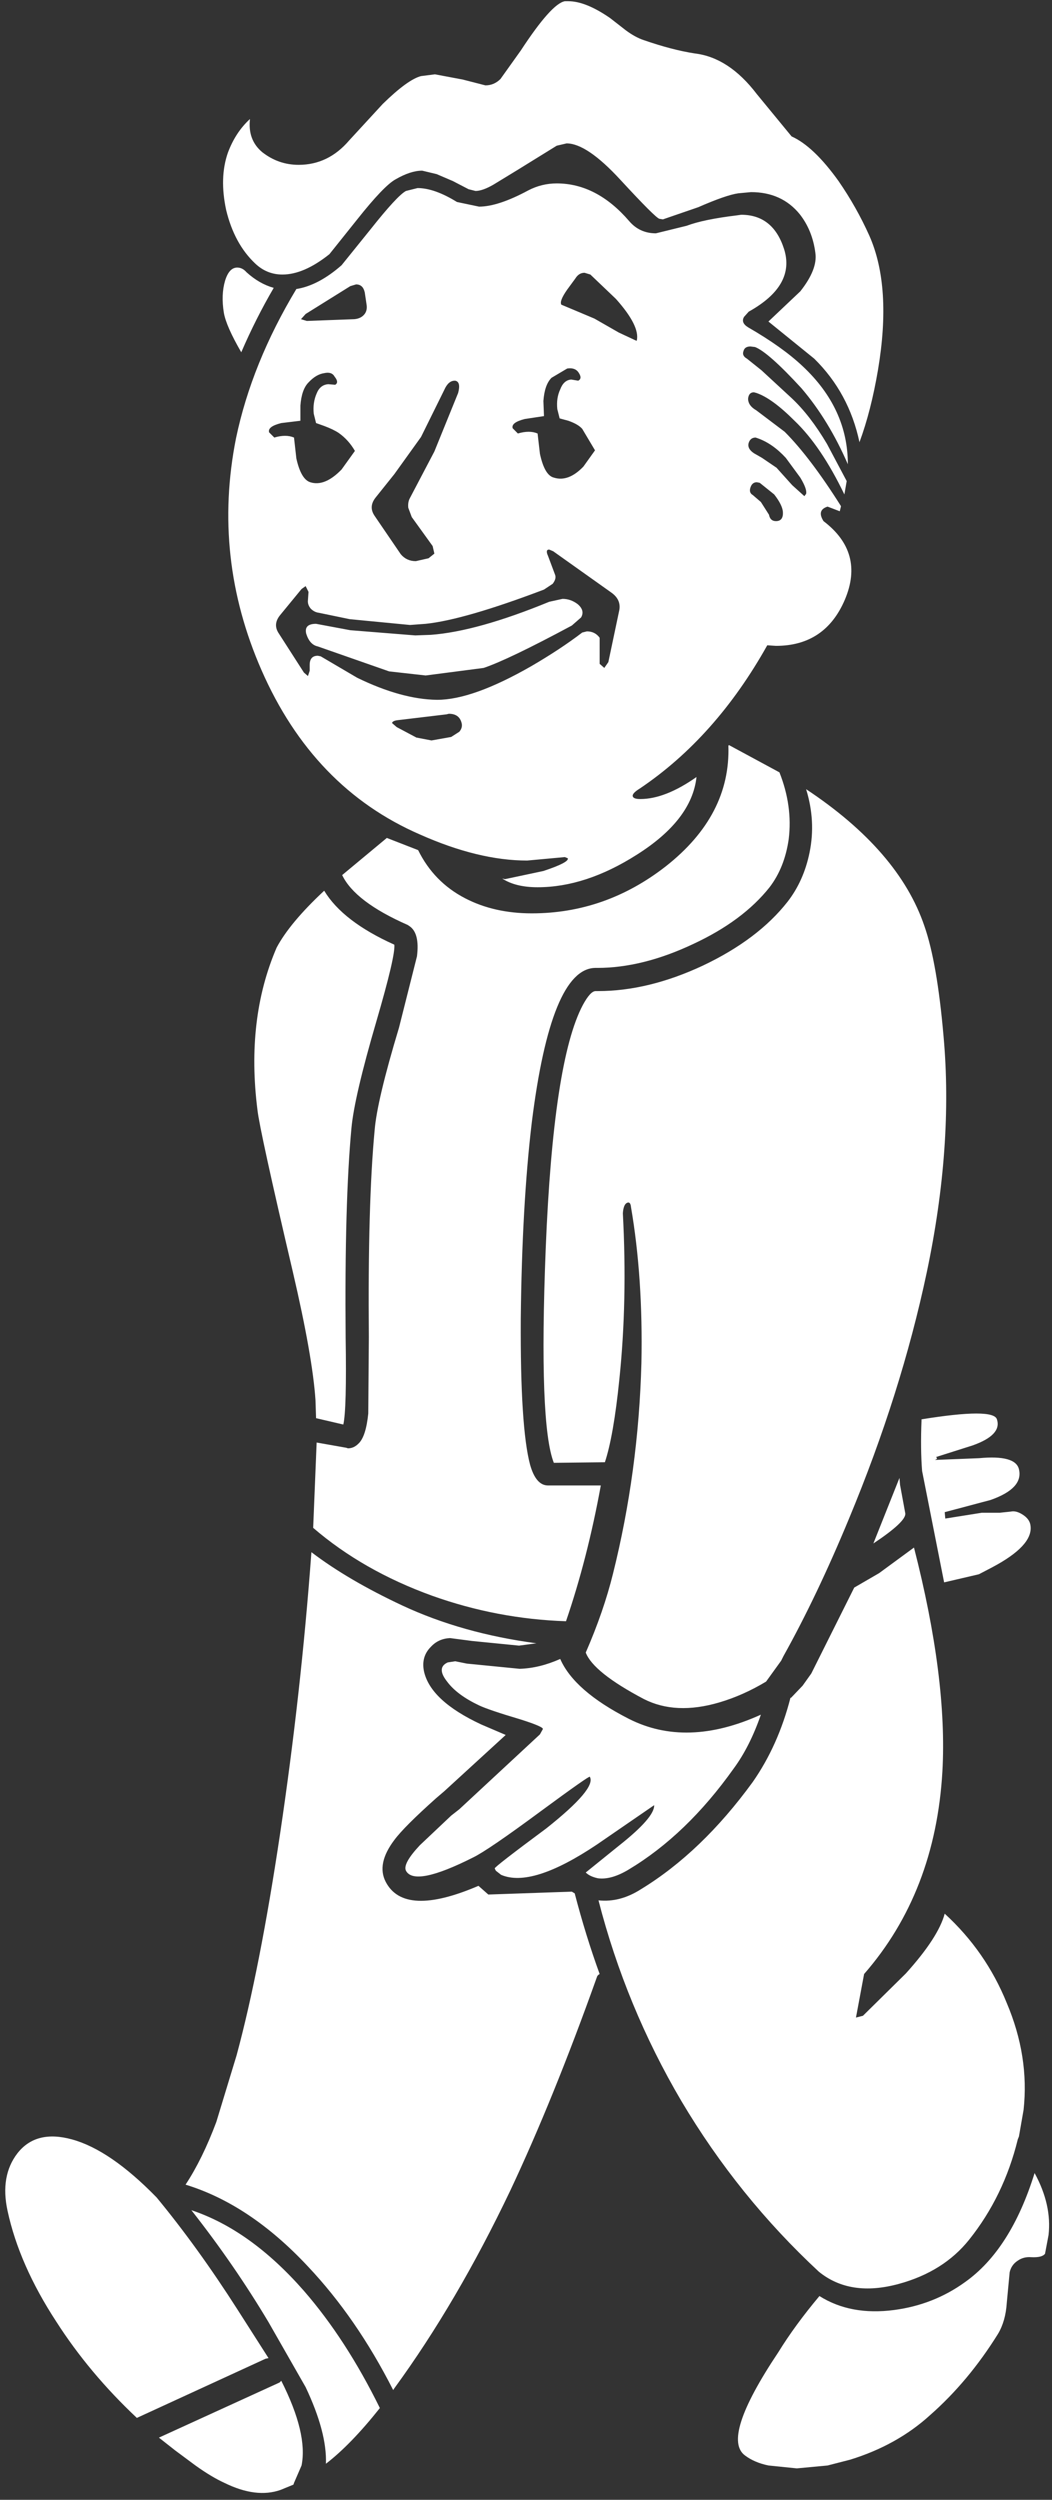 <?xml version="1.0" encoding="UTF-8"?>
<svg xmlns="http://www.w3.org/2000/svg" xmlns:xlink="http://www.w3.org/1999/xlink" width="128pt" height="304pt" viewBox="0 0 128 304" version="1.1">
<rect x="0" y="0" width="128" height="304" fill="#333333" stroke="none"/>
<g id="surface1">
<path style=" stroke:none;fill-rule:nonzero;fill:rgb(100%,100%,100%);fill-opacity:1;" d="M 34.012 289.738 L 34.223 289.527 C 36.387 293.809 37.211 297.242 36.691 299.828 L 35.773 301.945 L 35.703 302.156 L 34.152 302.793 C 32.176 303.496 29.895 303.215 27.309 301.945 C 26.273 301.473 25.098 300.77 23.781 299.828 L 21.309 297.992 L 19.336 296.441 L 34.012 289.738 M 37.188 290.301 L 32.672 282.398 C 29.895 277.742 26.766 273.203 23.285 268.781 C 28.082 270.379 32.648 273.648 36.977 278.59 C 40.41 282.539 43.488 287.293 46.219 292.844 C 43.867 295.805 41.68 298.062 39.656 299.617 C 39.75 297.074 38.926 293.973 37.188 290.301 M 19.051 267.227 C 22.391 271.273 25.684 275.836 28.93 280.918 L 32.672 286.773 L 32.316 286.844 L 16.652 294.043 C 12.797 290.418 9.527 286.516 6.844 282.328 C 3.832 277.719 1.859 273.227 0.918 268.852 C 0.305 266.027 0.707 263.699 2.117 261.867 C 3.621 259.938 5.832 259.371 8.75 260.172 C 11.855 261.02 15.289 263.371 19.051 267.227 M 54.758 199.207 C 53.816 199.254 53.039 199.605 52.43 200.266 C 51.629 201.062 51.348 202.051 51.582 203.227 C 52.098 205.629 54.426 207.793 58.566 209.719 L 61.531 210.988 L 54.051 217.836 L 53.062 218.68 C 50.477 220.988 48.781 222.68 47.98 223.762 C 46.523 225.691 46.172 227.383 46.926 228.844 C 48.43 231.758 52.191 231.922 58.215 229.336 L 59.414 230.395 L 69.574 230.043 L 69.926 230.254 C 70.82 233.688 71.832 236.957 72.961 240.062 C 72.773 240.156 72.656 240.297 72.609 240.484 C 69.082 250.363 65.574 258.996 62.094 266.383 C 57.766 275.461 53.062 283.48 47.98 290.441 L 47.84 290.656 C 44.879 284.82 41.422 279.812 37.469 275.625 C 32.766 270.59 27.801 267.273 22.578 265.676 C 23.945 263.605 25.191 261.066 26.32 258.055 L 28.789 249.941 C 30.672 242.977 32.434 233.992 34.082 222.984 C 35.773 211.648 37.047 200.242 37.891 188.762 C 40.855 191.02 44.547 193.184 48.969 195.254 C 53.816 197.512 59.25 199.043 65.27 199.84 L 63.152 200.125 L 57.438 199.559 L 54.758 199.207 M 33.66 115.238 C 34.738 113.215 36.668 110.91 39.445 108.32 C 40.949 110.816 43.797 113.004 47.98 114.883 C 48.078 115.777 47.348 118.883 45.797 124.199 C 44.008 130.312 42.996 134.641 42.762 137.184 C 42.195 143.25 41.961 151.742 42.055 162.656 C 42.148 168.488 42.055 172.016 41.773 173.238 L 38.457 172.465 L 38.387 170.277 C 38.152 166.746 37.234 161.551 35.633 154.68 C 32.953 143.25 31.52 136.688 31.328 134.996 C 30.391 127.609 31.164 121.023 33.66 115.238 M 56.168 87.93 C 55.98 87.176 55.461 86.801 54.613 86.801 L 54.332 86.871 L 48.406 87.578 C 47.98 87.625 47.746 87.742 47.699 87.93 L 48.266 88.422 L 50.664 89.695 L 52.5 90.047 L 54.898 89.621 L 55.887 88.988 C 56.168 88.66 56.262 88.305 56.168 87.93 M 27.379 34.16 C 27.707 33.078 28.203 32.539 28.859 32.539 C 29.285 32.539 29.66 32.727 29.988 33.102 C 31.023 34.043 32.129 34.68 33.305 35.008 C 31.848 37.5 30.531 40.113 29.355 42.84 C 28.129 40.723 27.426 39.125 27.238 38.043 C 27 36.582 27.051 35.289 27.379 34.16 M 38.457 75.863 L 42.621 76.641 L 50.523 77.273 L 52.43 77.203 C 56.191 76.922 60.988 75.582 66.824 73.184 L 68.445 72.828 C 69.105 72.828 69.715 73.039 70.281 73.465 C 70.891 73.98 71.031 74.523 70.703 75.086 L 69.574 76.074 C 64.398 78.852 60.824 80.566 58.848 81.227 L 51.793 82.145 L 47.348 81.648 L 38.668 78.613 C 38.008 78.473 37.539 77.957 37.258 77.062 C 37.07 76.262 37.469 75.863 38.457 75.863 M 37.188 71.277 L 36.691 71.629 L 34.082 74.805 C 33.469 75.559 33.422 76.309 33.941 77.062 L 36.977 81.789 L 37.469 82.215 L 37.68 81.578 L 37.68 80.875 C 37.68 80.121 38.008 79.746 38.668 79.746 L 39.02 79.816 L 43.465 82.426 C 47.043 84.168 50.266 85.059 53.133 85.105 L 53.203 85.105 C 56.074 85.105 59.883 83.742 64.637 81.016 C 66.988 79.648 69.059 78.285 70.844 76.922 L 71.41 76.781 C 72.066 76.781 72.586 77.039 72.961 77.559 L 72.961 80.73 L 73.527 81.227 L 74.02 80.52 L 75.359 74.168 C 75.5 73.324 75.172 72.617 74.371 72.055 L 67.316 67.043 L 66.824 66.832 C 66.492 66.832 66.445 67.09 66.68 67.609 L 67.527 69.867 C 67.668 70.195 67.574 70.57 67.246 70.996 L 66.188 71.699 C 59.742 74.145 54.945 75.535 51.793 75.863 L 49.887 76.004 L 42.551 75.297 L 38.809 74.523 C 38.434 74.477 38.105 74.312 37.82 74.027 C 37.539 73.699 37.422 73.348 37.469 72.969 L 37.539 71.98 L 37.188 71.277 M 55.746 47.781 C 55.98 46.887 55.863 46.391 55.391 46.297 L 55.32 46.297 C 54.805 46.297 54.379 46.676 54.051 47.426 L 51.227 53.141 L 47.98 57.66 L 45.723 60.48 C 45.113 61.234 45.066 61.984 45.582 62.738 L 48.758 67.395 C 49.23 67.961 49.84 68.242 50.594 68.242 L 52.145 67.891 L 52.852 67.324 L 52.641 66.406 L 50.098 62.879 L 49.676 61.75 C 49.629 61.281 49.699 60.879 49.887 60.551 L 52.852 54.906 L 55.746 47.781 M 40.715 45.805 C 40.48 45.379 40.055 45.238 39.445 45.379 C 38.785 45.473 38.152 45.852 37.539 46.508 C 36.977 47.074 36.645 48.016 36.551 49.332 L 36.551 51.168 L 34.223 51.449 C 33.094 51.73 32.602 52.105 32.742 52.578 L 33.375 53.211 C 34.316 52.93 35.117 52.93 35.773 53.211 L 36.059 55.754 C 36.434 57.445 37 58.41 37.75 58.645 C 38.926 59.023 40.195 58.504 41.562 57.094 L 43.184 54.836 C 42.668 53.941 42.008 53.211 41.207 52.648 C 40.785 52.367 40.195 52.082 39.445 51.801 L 38.457 51.449 L 38.176 50.32 C 38.082 49.426 38.199 48.602 38.527 47.852 C 38.809 47.145 39.281 46.77 39.938 46.723 L 40.785 46.793 C 41.113 46.602 41.09 46.273 40.715 45.805 M 44.383 35.57 C 44.242 34.914 43.891 34.586 43.324 34.586 L 42.621 34.797 L 37.188 38.184 L 36.621 38.816 L 37.328 39.031 L 43.113 38.816 C 43.633 38.77 44.031 38.582 44.312 38.254 C 44.594 37.926 44.688 37.5 44.594 36.984 L 44.383 35.57 M 68.164 47.355 C 68.445 46.602 68.891 46.203 69.504 46.156 L 70.352 46.297 C 70.727 46.109 70.727 45.758 70.352 45.238 C 70.066 44.863 69.621 44.723 69.012 44.816 L 67.105 45.945 C 66.539 46.508 66.211 47.449 66.117 48.766 L 66.188 50.602 L 63.859 50.953 C 62.73 51.238 62.234 51.613 62.379 52.082 L 63.012 52.719 C 63.953 52.438 64.754 52.438 65.41 52.719 L 65.695 55.188 C 66.07 56.93 66.633 57.895 67.387 58.082 C 68.562 58.457 69.762 58.012 70.984 56.742 L 72.398 54.766 L 70.844 52.156 C 70.516 51.777 69.949 51.449 69.152 51.168 L 68.094 50.883 L 67.809 49.754 C 67.715 48.863 67.832 48.062 68.164 47.355 M 71.832 33.387 L 71.125 33.172 C 70.656 33.172 70.281 33.41 69.996 33.879 L 69.012 35.219 C 68.352 36.16 68.117 36.773 68.305 37.055 L 69.645 37.617 L 72.328 38.746 L 75.289 40.441 L 77.406 41.43 L 77.477 41.43 C 77.758 40.254 76.914 38.559 74.938 36.348 L 71.832 33.387 M 99.703 279.223 C 102.246 280.824 105.277 281.387 108.809 280.918 C 112.008 280.492 114.875 279.363 117.414 277.531 C 121.133 274.895 123.953 270.473 125.883 264.266 C 127.293 266.852 127.859 269.367 127.578 271.816 L 127.152 274.074 C 126.918 274.402 126.355 274.543 125.461 274.496 C 124.848 274.449 124.309 274.59 123.836 274.918 C 123.32 275.25 122.988 275.719 122.848 276.332 L 122.496 280.07 C 122.402 281.527 122.051 282.777 121.438 283.809 C 119.039 287.668 116.285 290.961 113.184 293.688 C 110.5 296.137 107.254 297.945 103.445 299.121 L 100.691 299.828 L 96.953 300.18 L 93.496 299.828 C 92.367 299.594 91.426 299.191 90.672 298.629 C 88.695 297.219 90.039 293.031 94.695 286.066 C 96.059 283.855 97.73 281.574 99.703 279.223 M 92.578 208.52 C 91.684 211.109 90.578 213.297 89.262 215.082 C 85.449 220.445 81.195 224.539 76.488 227.359 C 75.078 228.207 73.832 228.559 72.75 228.418 C 72.09 228.277 71.598 228.043 71.27 227.715 L 75.289 224.469 C 78.207 222.164 79.641 220.516 79.594 219.527 L 72.609 224.328 C 67.34 227.855 63.461 229.078 60.965 227.996 L 60.332 227.5 L 60.191 227.219 C 60.191 227.078 62.281 225.457 66.469 222.352 C 70.562 219.105 72.328 217.012 71.762 216.07 C 71.715 215.977 69.738 217.363 65.836 220.234 C 61.508 223.434 58.754 225.312 57.578 225.879 C 52.828 228.277 50.098 228.82 49.395 227.5 C 49.113 226.938 49.676 225.902 51.086 224.398 L 54.898 220.797 L 55.887 220.023 L 65.695 210.918 L 66.047 210.285 C 66.141 210.098 65.223 209.695 63.293 209.086 C 60.754 208.332 59.086 207.77 58.285 207.391 C 56.496 206.543 55.203 205.582 54.402 204.5 C 53.508 203.371 53.535 202.594 54.473 202.168 L 55.391 202.027 L 56.801 202.312 L 63.223 202.945 C 64.824 202.898 66.469 202.5 68.164 201.746 C 69.293 204.332 72.066 206.758 76.488 209.016 C 81.195 211.414 86.555 211.25 92.578 208.52 M 103.938 193.066 L 106.973 191.305 L 111.207 188.199 C 113.934 198.828 115.086 207.91 114.664 215.434 C 114.098 225.219 110.926 233.43 105.137 240.062 L 104.148 245.355 L 104.996 245.141 L 110.219 239.992 C 112.852 237.074 114.43 234.652 114.945 232.723 C 118.285 235.781 120.801 239.402 122.496 243.59 C 124.332 247.918 125.012 252.246 124.543 256.574 L 123.977 259.82 L 123.836 260.172 C 122.707 264.781 120.73 268.852 117.91 272.379 C 115.84 274.965 112.992 276.754 109.371 277.742 C 105.422 278.824 102.176 278.328 99.633 276.262 C 93.094 270.191 87.52 263.277 82.91 255.516 C 78.395 247.848 75.031 239.707 72.82 231.102 C 74.562 231.289 76.277 230.84 77.973 229.758 C 82.91 226.75 87.449 222.398 91.59 216.707 C 93.66 213.742 95.188 210.332 96.176 206.473 L 96.246 206.473 L 97.66 204.992 L 98.715 203.512 L 103.938 193.066 M 109.512 180.578 L 110.148 184.035 C 110.242 184.695 108.949 185.918 106.266 187.703 L 109.441 179.73 L 109.512 180.578 M 121.297 172.605 C 121.719 173.875 120.73 174.934 118.332 175.781 L 113.887 177.191 C 114.074 177.332 114.027 177.449 113.746 177.543 L 119.109 177.332 C 122.074 177.051 123.695 177.496 123.977 178.672 C 124.355 180.227 123.203 181.473 120.52 182.414 L 114.945 183.895 L 115.016 184.672 L 119.461 183.965 L 121.648 183.965 L 122.988 183.824 C 123.414 183.73 123.883 183.848 124.402 184.176 C 125.012 184.555 125.344 185.023 125.391 185.586 C 125.578 187.188 124.023 188.855 120.73 190.598 L 119.109 191.445 L 114.875 192.434 L 112.195 178.883 C 112.055 177.098 112.031 175.051 112.125 172.746 L 112.125 172.605 C 117.957 171.664 121.016 171.664 121.297 172.605 M 112.477 112.625 C 113.512 115.59 114.289 120.059 114.805 126.031 C 115.605 134.926 114.922 144.496 112.758 154.75 C 110.688 164.535 107.535 174.508 103.305 184.672 C 100.715 190.926 98.059 196.5 95.328 201.395 L 95.047 201.957 L 93.211 204.5 C 91.332 205.629 89.426 206.473 87.496 207.039 C 83.969 208.074 80.91 207.934 78.324 206.613 C 74.23 204.453 71.879 202.57 71.27 200.969 C 72.727 197.629 73.832 194.43 74.586 191.375 C 76.652 183.094 77.809 174.555 78.043 165.758 C 78.184 158.844 77.758 152.516 76.773 146.777 C 76.727 146.309 76.559 146.145 76.277 146.285 C 75.996 146.426 75.832 146.848 75.785 147.555 C 76.16 154.656 76.02 161.387 75.359 167.734 C 74.891 172.344 74.301 175.707 73.598 177.824 L 67.387 177.895 C 66.164 174.793 65.836 166.113 66.398 151.859 C 67.012 136.617 68.516 126.738 70.914 122.223 C 71.527 121.094 72.043 120.527 72.469 120.527 L 72.75 120.527 C 76.844 120.527 81.098 119.496 85.523 117.426 C 89.992 115.309 93.426 112.719 95.824 109.664 C 97.141 107.969 98.035 105.969 98.504 103.664 C 99.023 101.125 98.883 98.562 98.082 95.973 C 105.609 100.961 110.406 106.512 112.477 112.625 M 94.836 93.926 C 95.918 96.656 96.293 99.359 95.965 102.043 C 95.637 104.348 94.859 106.301 93.637 107.898 C 91.473 110.629 88.367 112.934 84.32 114.812 C 80.23 116.742 76.348 117.707 72.68 117.707 L 72.398 117.707 C 68.82 117.801 66.258 124.059 64.707 136.477 C 63.906 143.203 63.461 151.176 63.363 160.398 C 63.316 169.195 63.695 175.098 64.492 178.109 C 64.965 179.801 65.695 180.648 66.68 180.648 L 73.102 180.648 C 72.02 186.574 70.609 192.078 68.867 197.16 C 63.27 196.973 57.836 195.938 52.57 194.055 C 46.973 192.031 42.148 189.281 38.105 185.801 L 38.527 175.426 L 42.125 176.062 L 42.336 176.133 C 42.809 176.133 43.23 175.945 43.609 175.566 C 44.219 175.004 44.617 173.781 44.809 171.898 L 44.879 162.586 C 44.785 151.812 45.02 143.438 45.582 137.465 C 45.77 135.066 46.758 130.902 48.547 124.977 L 50.734 116.297 C 50.969 114.414 50.664 113.191 49.816 112.625 L 49.605 112.484 C 45.324 110.602 42.668 108.582 41.633 106.418 L 47.066 101.902 L 50.875 103.383 C 52.145 105.969 54.051 107.922 56.59 109.238 C 58.941 110.461 61.648 111.074 64.707 111.074 C 70.68 111.074 76.113 109.168 81.004 105.359 C 86.273 101.219 88.812 96.328 88.625 90.68 L 88.695 90.609 L 94.836 93.926 M 92.438 58.715 L 92.082 58.645 C 91.707 58.645 91.449 58.859 91.309 59.281 C 91.168 59.703 91.262 60.012 91.59 60.199 L 92.578 61.047 L 93.566 62.598 C 93.66 63.113 93.941 63.375 94.414 63.375 C 95.023 63.375 95.305 62.996 95.258 62.246 C 95.211 61.68 94.859 60.977 94.199 60.129 L 92.438 58.715 M 92.719 55.684 L 94.484 56.883 L 96.387 59 L 97.871 60.34 L 98.082 60.059 C 98.176 59.68 97.941 59.023 97.375 58.082 L 95.613 55.684 C 94.531 54.508 93.379 53.707 92.156 53.285 L 91.941 53.211 C 91.52 53.211 91.238 53.426 91.098 53.848 C 90.953 54.316 91.168 54.742 91.73 55.117 L 92.719 55.684 M 91.379 23.363 L 89.824 23.508 C 88.84 23.648 87.215 24.211 84.957 25.199 L 80.652 26.68 L 80.23 26.609 C 79.898 26.516 78.324 24.941 75.5 21.883 C 72.773 18.918 70.586 17.438 68.938 17.438 L 67.738 17.719 L 62.941 20.684 L 60.047 22.449 C 59.156 22.965 58.426 23.223 57.859 23.223 L 57.016 23.012 L 55.109 22.023 L 53.133 21.176 L 51.371 20.754 C 50.43 20.754 49.348 21.105 48.125 21.812 C 47.184 22.328 45.629 23.953 43.465 26.68 L 40.078 30.914 C 38.008 32.562 36.105 33.387 34.363 33.387 C 33.094 33.387 31.988 32.938 31.047 32.043 C 29.355 30.445 28.18 28.281 27.52 25.551 C 26.953 22.918 27.023 20.59 27.73 18.566 C 28.344 16.922 29.234 15.555 30.414 14.473 C 30.223 16.168 30.719 17.508 31.895 18.496 C 33.211 19.531 34.691 20.047 36.34 20.047 C 38.738 20.047 40.785 19.062 42.477 17.086 L 46.57 12.641 C 48.594 10.664 50.145 9.535 51.227 9.254 L 52.922 9.039 L 56.309 9.676 L 59.062 10.383 C 59.766 10.383 60.379 10.121 60.895 9.605 L 63.363 6.148 C 65.859 2.336 67.645 0.34 68.727 0.148 L 69.152 0.148 C 70.562 0.148 72.254 0.832 74.23 2.195 L 76.137 3.68 C 76.891 4.242 77.617 4.641 78.324 4.879 C 80.629 5.676 82.699 6.219 84.535 6.5 C 87.309 6.828 89.824 8.477 92.082 11.441 L 96.316 16.59 C 98.105 17.391 100.012 19.203 102.031 22.023 C 103.492 24.141 104.738 26.352 105.773 28.656 C 107.609 32.797 107.961 38.23 106.832 44.957 C 106.266 48.297 105.516 51.238 104.574 53.777 C 103.727 49.777 101.891 46.391 99.07 43.617 L 93.496 39.102 L 97.375 35.43 C 98.789 33.645 99.398 32.09 99.211 30.773 C 98.977 28.938 98.34 27.363 97.305 26.047 C 95.848 24.258 93.871 23.363 91.379 23.363 M 90.18 26.117 C 92.766 26.117 94.508 27.504 95.398 30.281 C 96.34 33.242 94.906 35.785 91.098 37.902 L 90.531 38.535 C 90.25 39.008 90.414 39.43 91.023 39.805 C 93.801 41.406 96.012 42.98 97.66 44.535 C 101.328 47.969 103.16 51.941 103.16 56.457 C 101.609 52.883 99.727 49.801 97.516 47.215 C 94.836 44.297 92.953 42.629 91.871 42.203 L 91.309 42.133 C 90.836 42.133 90.555 42.324 90.461 42.699 C 90.32 43.074 90.461 43.383 90.883 43.617 L 92.648 45.027 L 96.316 48.414 C 97.824 49.824 99.258 51.684 100.621 53.988 L 103.02 58.504 L 102.738 60.129 C 100.855 56.223 98.836 53.234 96.672 51.168 C 94.836 49.332 93.285 48.203 92.012 47.781 L 91.73 47.707 C 91.309 47.707 91.074 47.969 91.023 48.484 C 91.023 49.051 91.355 49.52 92.012 49.895 L 95.473 52.508 C 97.539 54.578 99.82 57.586 102.316 61.539 L 102.316 61.609 L 102.176 62.176 L 100.691 61.609 C 99.797 61.891 99.633 62.48 100.199 63.375 C 103.539 65.914 104.41 69.09 102.809 72.898 C 101.211 76.664 98.41 78.543 94.414 78.543 L 93.355 78.473 C 89.168 85.953 83.992 91.762 77.832 95.902 C 77.219 96.281 76.938 96.586 76.984 96.82 C 77.031 97.055 77.336 97.172 77.902 97.172 C 79.922 97.172 82.203 96.281 84.746 94.492 C 84.367 97.973 81.945 101.125 77.477 103.945 C 73.336 106.582 69.316 107.898 65.41 107.898 C 63.625 107.898 62.188 107.547 61.105 106.84 L 61.461 106.91 L 66.117 105.922 C 68.234 105.219 69.223 104.699 69.082 104.371 L 68.727 104.23 L 64.141 104.652 C 60.191 104.652 55.84 103.594 51.086 101.477 C 42.43 97.715 36.012 91.059 31.824 81.508 C 27.824 72.383 26.789 62.973 28.719 53.285 C 29.988 47.215 32.434 41.172 36.059 35.148 C 37.844 34.867 39.68 33.902 41.562 32.254 L 45.09 27.883 C 47.254 25.152 48.688 23.602 49.395 23.223 L 50.805 22.871 C 52.168 22.871 53.77 23.434 55.602 24.566 L 58.285 25.129 C 59.836 25.129 61.836 24.469 64.281 23.152 C 65.363 22.59 66.516 22.305 67.738 22.305 C 70.984 22.305 73.926 23.836 76.559 26.895 C 77.406 27.883 78.488 28.375 79.805 28.375 L 83.547 27.457 C 84.91 26.941 86.957 26.516 89.684 26.188 L 90.18 26.117 "/>
</g>
</svg>

